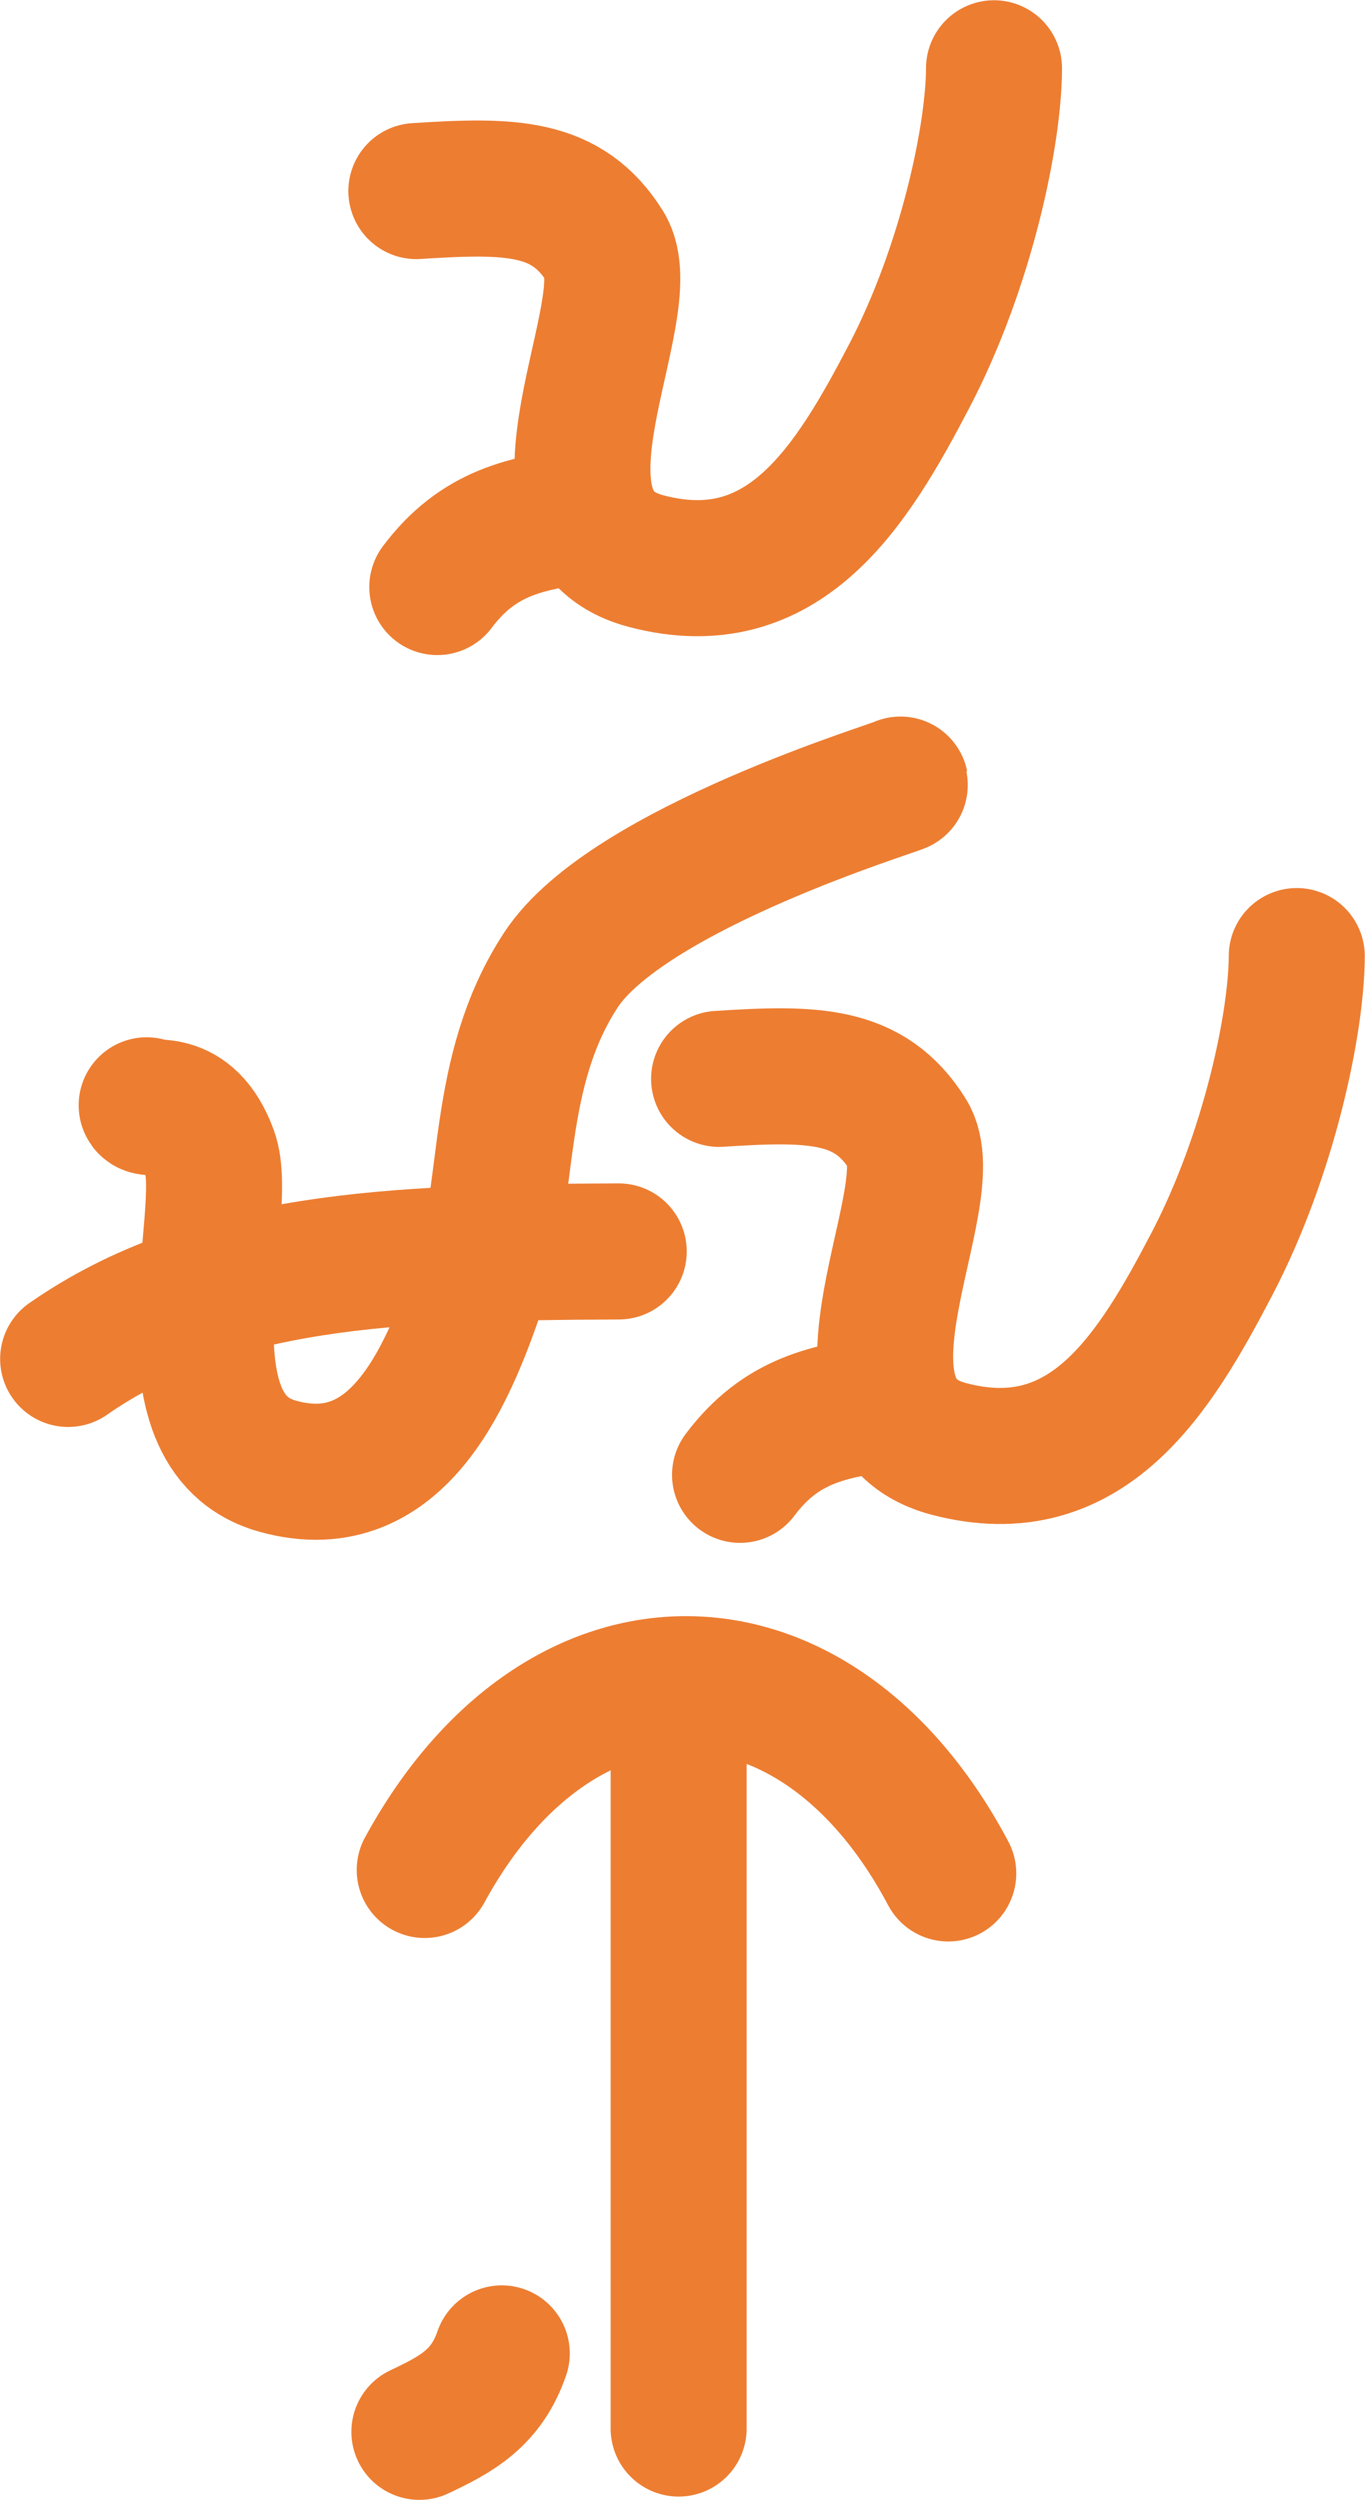 <svg width="2300" height="4210" xmlns="http://www.w3.org/2000/svg" xmlns:xlink="http://www.w3.org/1999/xlink" xml:space="preserve" overflow="hidden"><defs><clipPath id="clip0"><rect x="929" y="-760" width="2300" height="4210"/></clipPath></defs><g clip-path="url(#clip0)" transform="translate(-929 760)"><path d="M1630.56-438.245C1788.21-448.361 1884.18-448.312 1948.72-344.449 2013.26-240.585 1784.81 123.474 2017.79 184.937 2250.77 246.399 2364.53 58.038 2461.14-126.942 2557.74-311.921 2603.72-534.117 2603.89-644.986" stroke="#ED7D31" stroke-width="229.167" stroke-linecap="round" stroke-linejoin="round" stroke-miterlimit="10" fill="none" fill-rule="evenodd"/><path d="M1665.84 228.544C1735.13 136.183 1815.9 120.465 1917.78 107.497" stroke="#ED7D31" stroke-width="229.167" stroke-linecap="round" stroke-linejoin="round" stroke-miterlimit="10" fill="none" fill-rule="evenodd"/><path d="M2140.67 1056.76C2298.32 1046.65 2394.3 1046.7 2458.84 1150.56 2523.38 1254.42 2294.92 1618.48 2527.9 1679.95 2760.89 1741.41 2874.65 1553.05 2971.26 1368.07 3067.86 1183.09 3113.84 960.892 3114.01 850.023" stroke="#ED7D31" stroke-width="229.167" stroke-linecap="round" stroke-linejoin="round" stroke-miterlimit="10" fill="none" fill-rule="evenodd"/><path d="M2175.96 1723.55C2245.25 1631.19 2326.02 1615.47 2427.9 1602.51" stroke="#ED7D31" stroke-width="229.167" stroke-linecap="round" stroke-linejoin="round" stroke-miterlimit="10" fill="none" fill-rule="evenodd"/><path d="M1176.13 1101.32C1179.24 1113.14 1245.98 1081.08 1282.73 1182.35 1319.49 1283.63 1188.64 1650.77 1396.66 1708.98 1604.69 1767.19 1689 1542.34 1739.14 1392.56 1789.28 1242.78 1761.73 1045.06 1874.1 873.503 1986.46 701.949 2446.94 564.158 2446.34 561.242" stroke="#ED7D31" stroke-width="229.167" stroke-linecap="round" stroke-linejoin="round" stroke-miterlimit="10" fill="none" fill-rule="evenodd"/><path d="M1043.82 1528.39C1284.83 1360.88 1587.78 1348.87 1971.56 1347.39" stroke="#ED7D31" stroke-width="229.167" stroke-linecap="round" stroke-linejoin="round" stroke-miterlimit="10" fill="none" fill-rule="evenodd"/><path d="M1774.48 3203.07C1748.75 3277.92 1699.38 3305.19 1635.65 3335.12" stroke="#ED7D31" stroke-width="229.167" stroke-linecap="round" stroke-linejoin="round" stroke-miterlimit="10" fill="none" fill-rule="evenodd"/><path d="M1644.64 2388.95C1874.02 1968.68 2303.01 1973.05 2526.81 2394.79" stroke="#ED7D31" stroke-width="229.167" stroke-linecap="round" stroke-linejoin="round" stroke-miterlimit="10" fill="none" fill-rule="evenodd"/><path d="M2072.5 2097.5 2072.5 3329.57" stroke="#ED7D31" stroke-width="229.167" stroke-linecap="round" stroke-linejoin="round" stroke-miterlimit="10" fill="none" fill-rule="evenodd"/></g></svg>